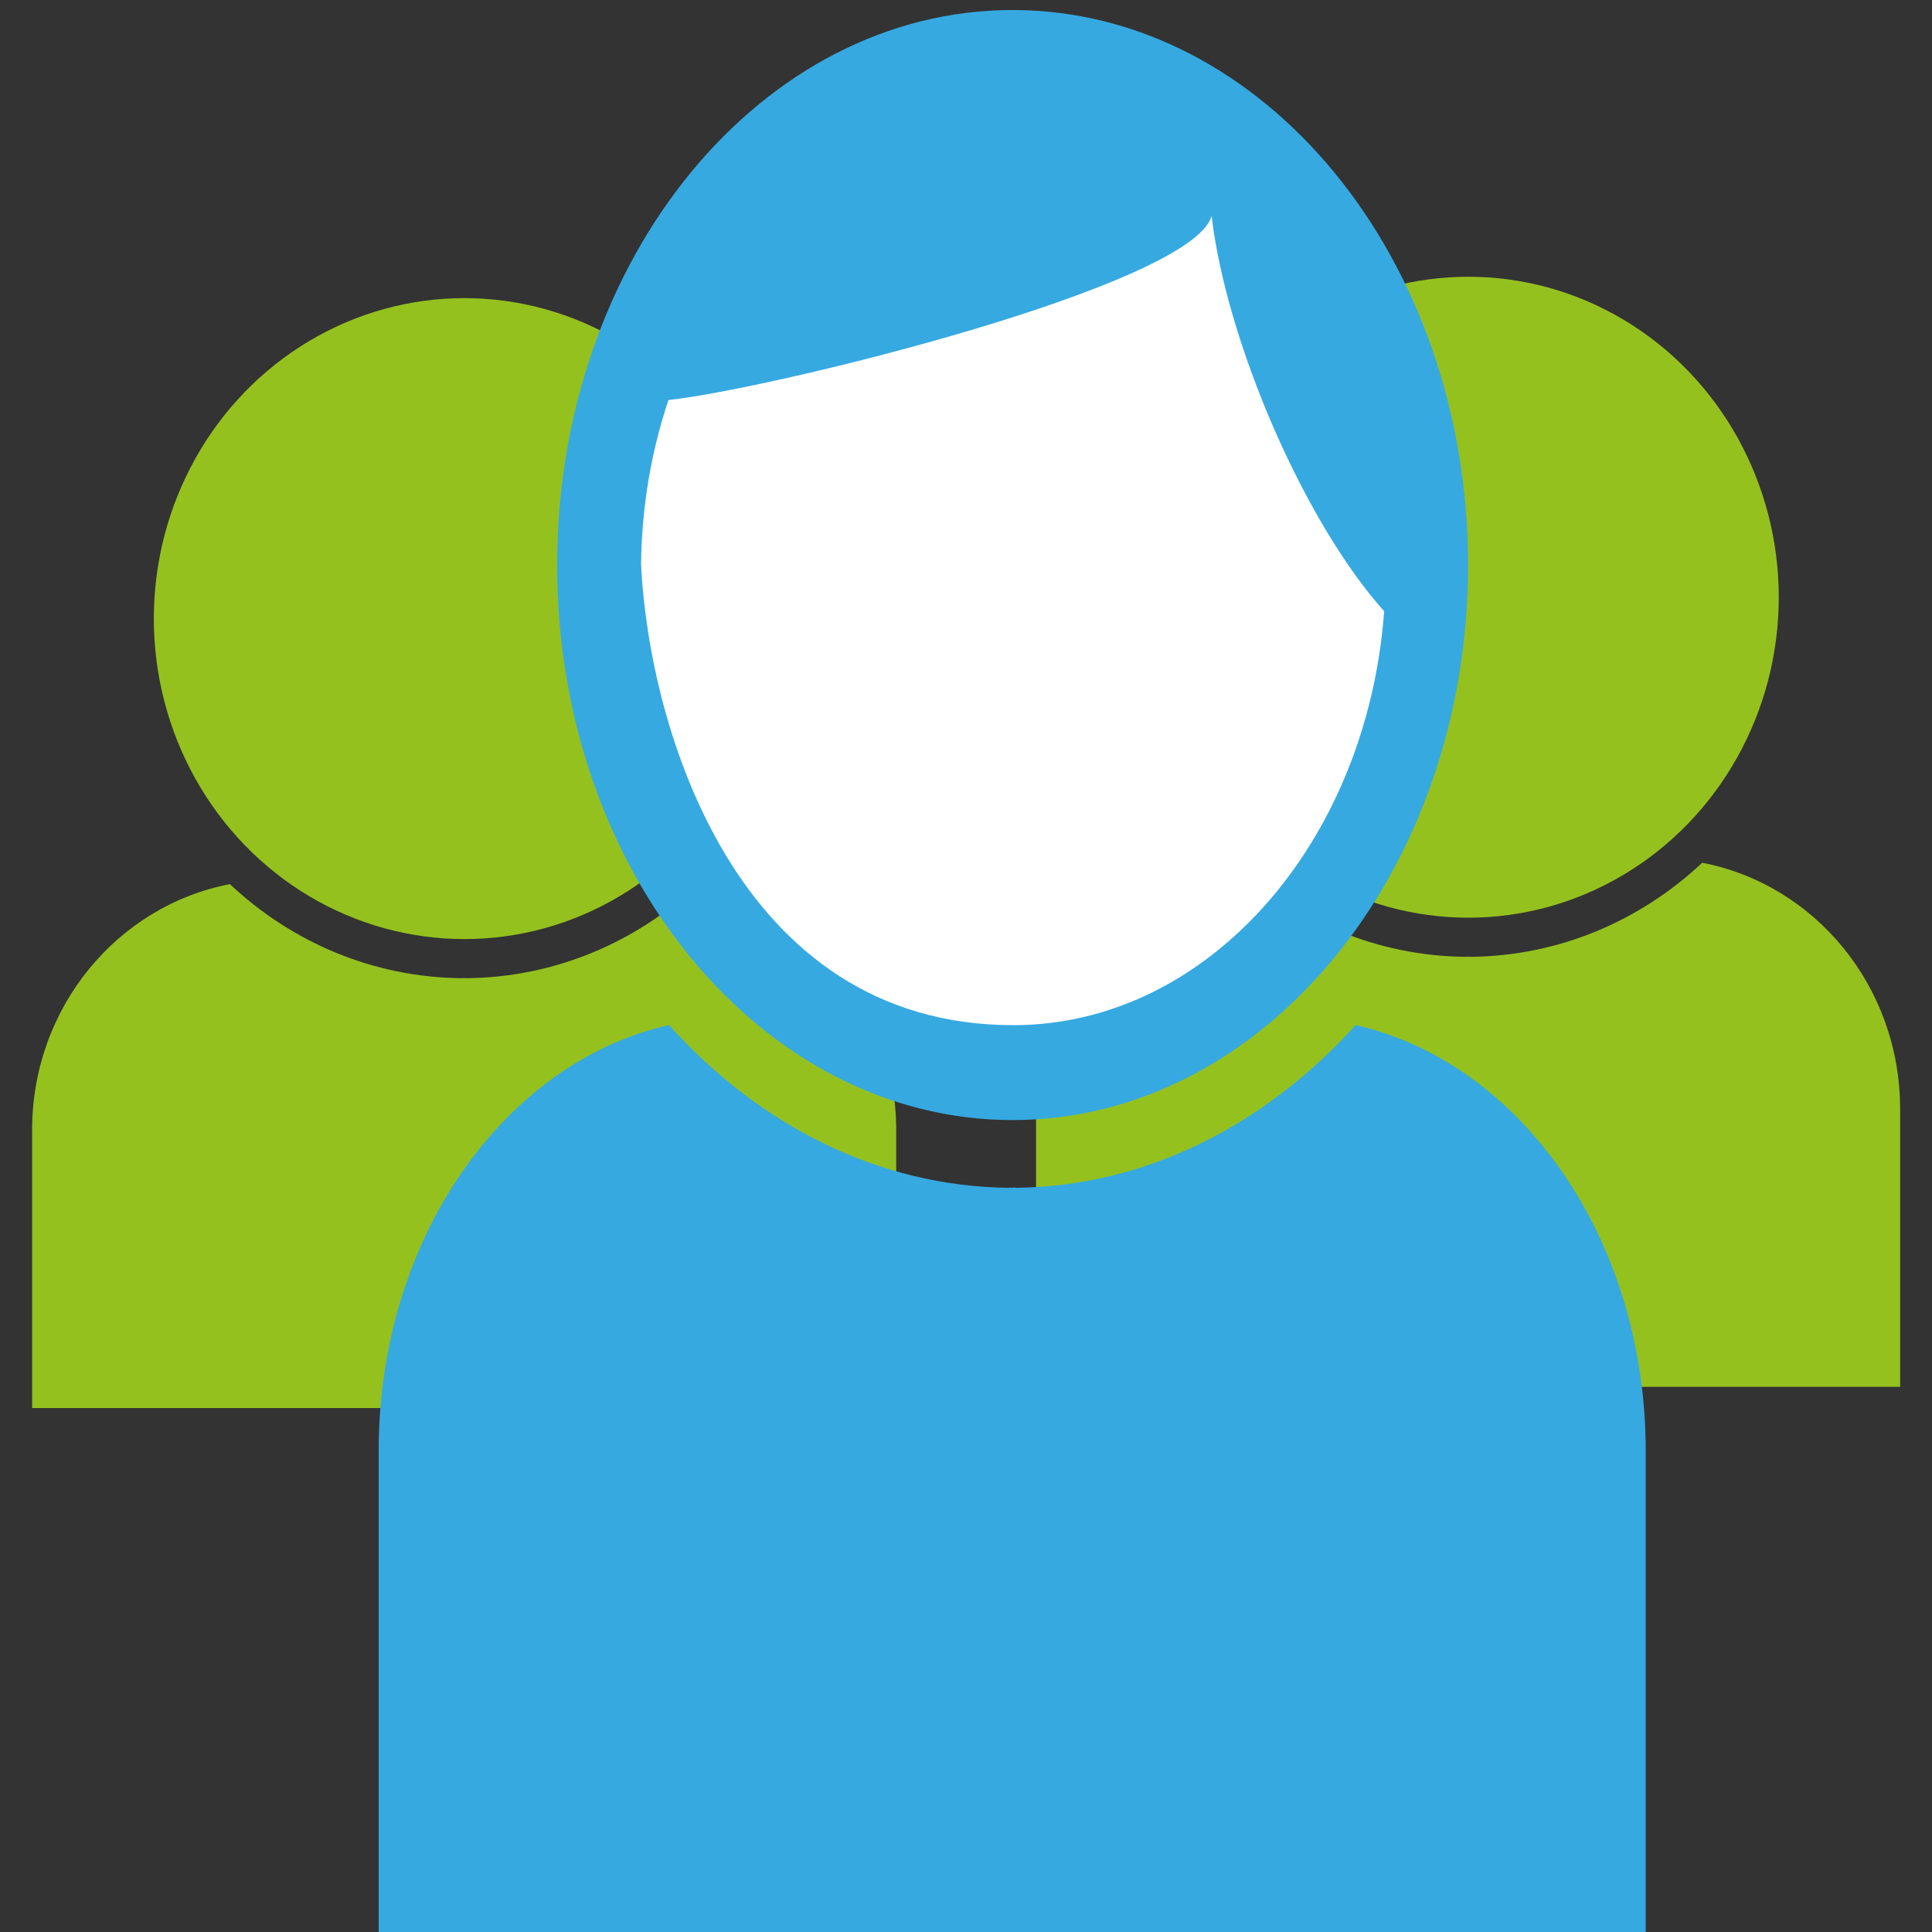 <?xml version="1.0" encoding="utf-8"?>
<!-- Generator: Adobe Illustrator 15.0.0, SVG Export Plug-In . SVG Version: 6.00 Build 0)  -->
<!DOCTYPE svg PUBLIC "-//W3C//DTD SVG 1.1//EN" "http://www.w3.org/Graphics/SVG/1.1/DTD/svg11.dtd">
<svg version="1.1" id="Слой_1" xmlns="http://www.w3.org/2000/svg" xmlns:xlink="http://www.w3.org/1999/xlink" x="0px" y="0px"
	 width="16px" height="16px" viewBox="0 0 16 16" enable-background="new 0 0 16 16" xml:space="preserve">
<rect x="0" y="0" width="16" height="16" fill="#333333" stroke="none"/>
<g>
	<g>
		<ellipse fill="#95C11F" cx="3.846" cy="5.123" rx="2.572" ry="2.654"/>
		<path fill="#95C11F" d="M4.97,3.452c0.085,0.606,0.525,1.466,0.974,1.892C5.848,6.451,4.947,7.323,3.85,7.323
			c-1.566,0-2.058-1.425-2.103-2.201c0.003-0.279,0.058-0.545,0.155-0.789C2.481,4.279,4.861,3.787,4.97,3.452z"/>
		<path fill="#95C11F" d="M5.783,7.322C5.272,7.801,4.599,8.095,3.859,8.101V8.099c-0.006,0-0.011,0.002-0.016,0.002
			c-0.005,0-0.009-0.002-0.015-0.002v0.002c-0.742-0.006-1.415-0.3-1.924-0.779C0.972,7.501,0.266,8.344,0.266,9.358v2.303h3.563
			h0.031h3.562V9.358C7.421,8.344,6.715,7.501,5.783,7.322z"/>
	</g>
	<g>
		<ellipse fill="#95C11F" cx="12.16" cy="4.946" rx="2.571" ry="2.654"/>
		<path fill="#95C11F" d="M13.283,3.275c0.086,0.606,0.525,1.466,0.975,1.892c-0.096,1.107-0.996,1.979-2.094,1.979
			c-1.566,0-2.058-1.425-2.103-2.202c0.003-0.278,0.058-0.545,0.155-0.789C10.795,4.103,13.176,3.61,13.283,3.275z"/>
		<path fill="#95C11F" d="M14.097,7.145c-0.511,0.479-1.183,0.773-1.923,0.779V7.922c-0.006,0-0.012,0.002-0.017,0.002
			s-0.009-0.002-0.015-0.002v0.002c-0.741-0.006-1.414-0.3-1.924-0.779C9.286,7.324,8.58,8.167,8.58,9.182v2.303h3.563h0.031h3.562
			V9.182C15.735,8.167,15.029,7.324,14.097,7.145z"/>
	</g>
	<path fill="#36A9E1" d="M8.386,9.276c2.08,0,3.772-2.061,3.772-4.595c0-2.538-1.692-4.598-3.772-4.598
		c-2.081,0-3.772,2.06-3.772,4.598C4.613,7.216,6.305,9.276,8.386,9.276z"/>
	<path fill="#FFFFFF" d="M10.034,1.788c0.124,1.05,0.77,2.539,1.429,3.274C11.322,6.98,10.001,8.49,8.392,8.49
		c-2.296,0-3.017-2.467-3.083-3.813c0.005-0.481,0.085-0.942,0.227-1.364C6.385,3.221,9.875,2.367,10.034,1.788z"/>
	<path fill="#36A9E1" d="M11.227,8.489C10.478,9.317,9.49,9.827,8.406,9.837V9.833c-0.009,0-0.016,0.004-0.024,0.004
		c-0.006,0-0.013-0.004-0.021-0.004v0.004c-1.087-0.01-2.075-0.52-2.821-1.348C4.171,8.8,3.136,10.257,3.136,12.014V16h5.225h0.045
		h5.223v-3.986C13.629,10.257,12.593,8.8,11.227,8.489z"/>
</g>
</svg>

